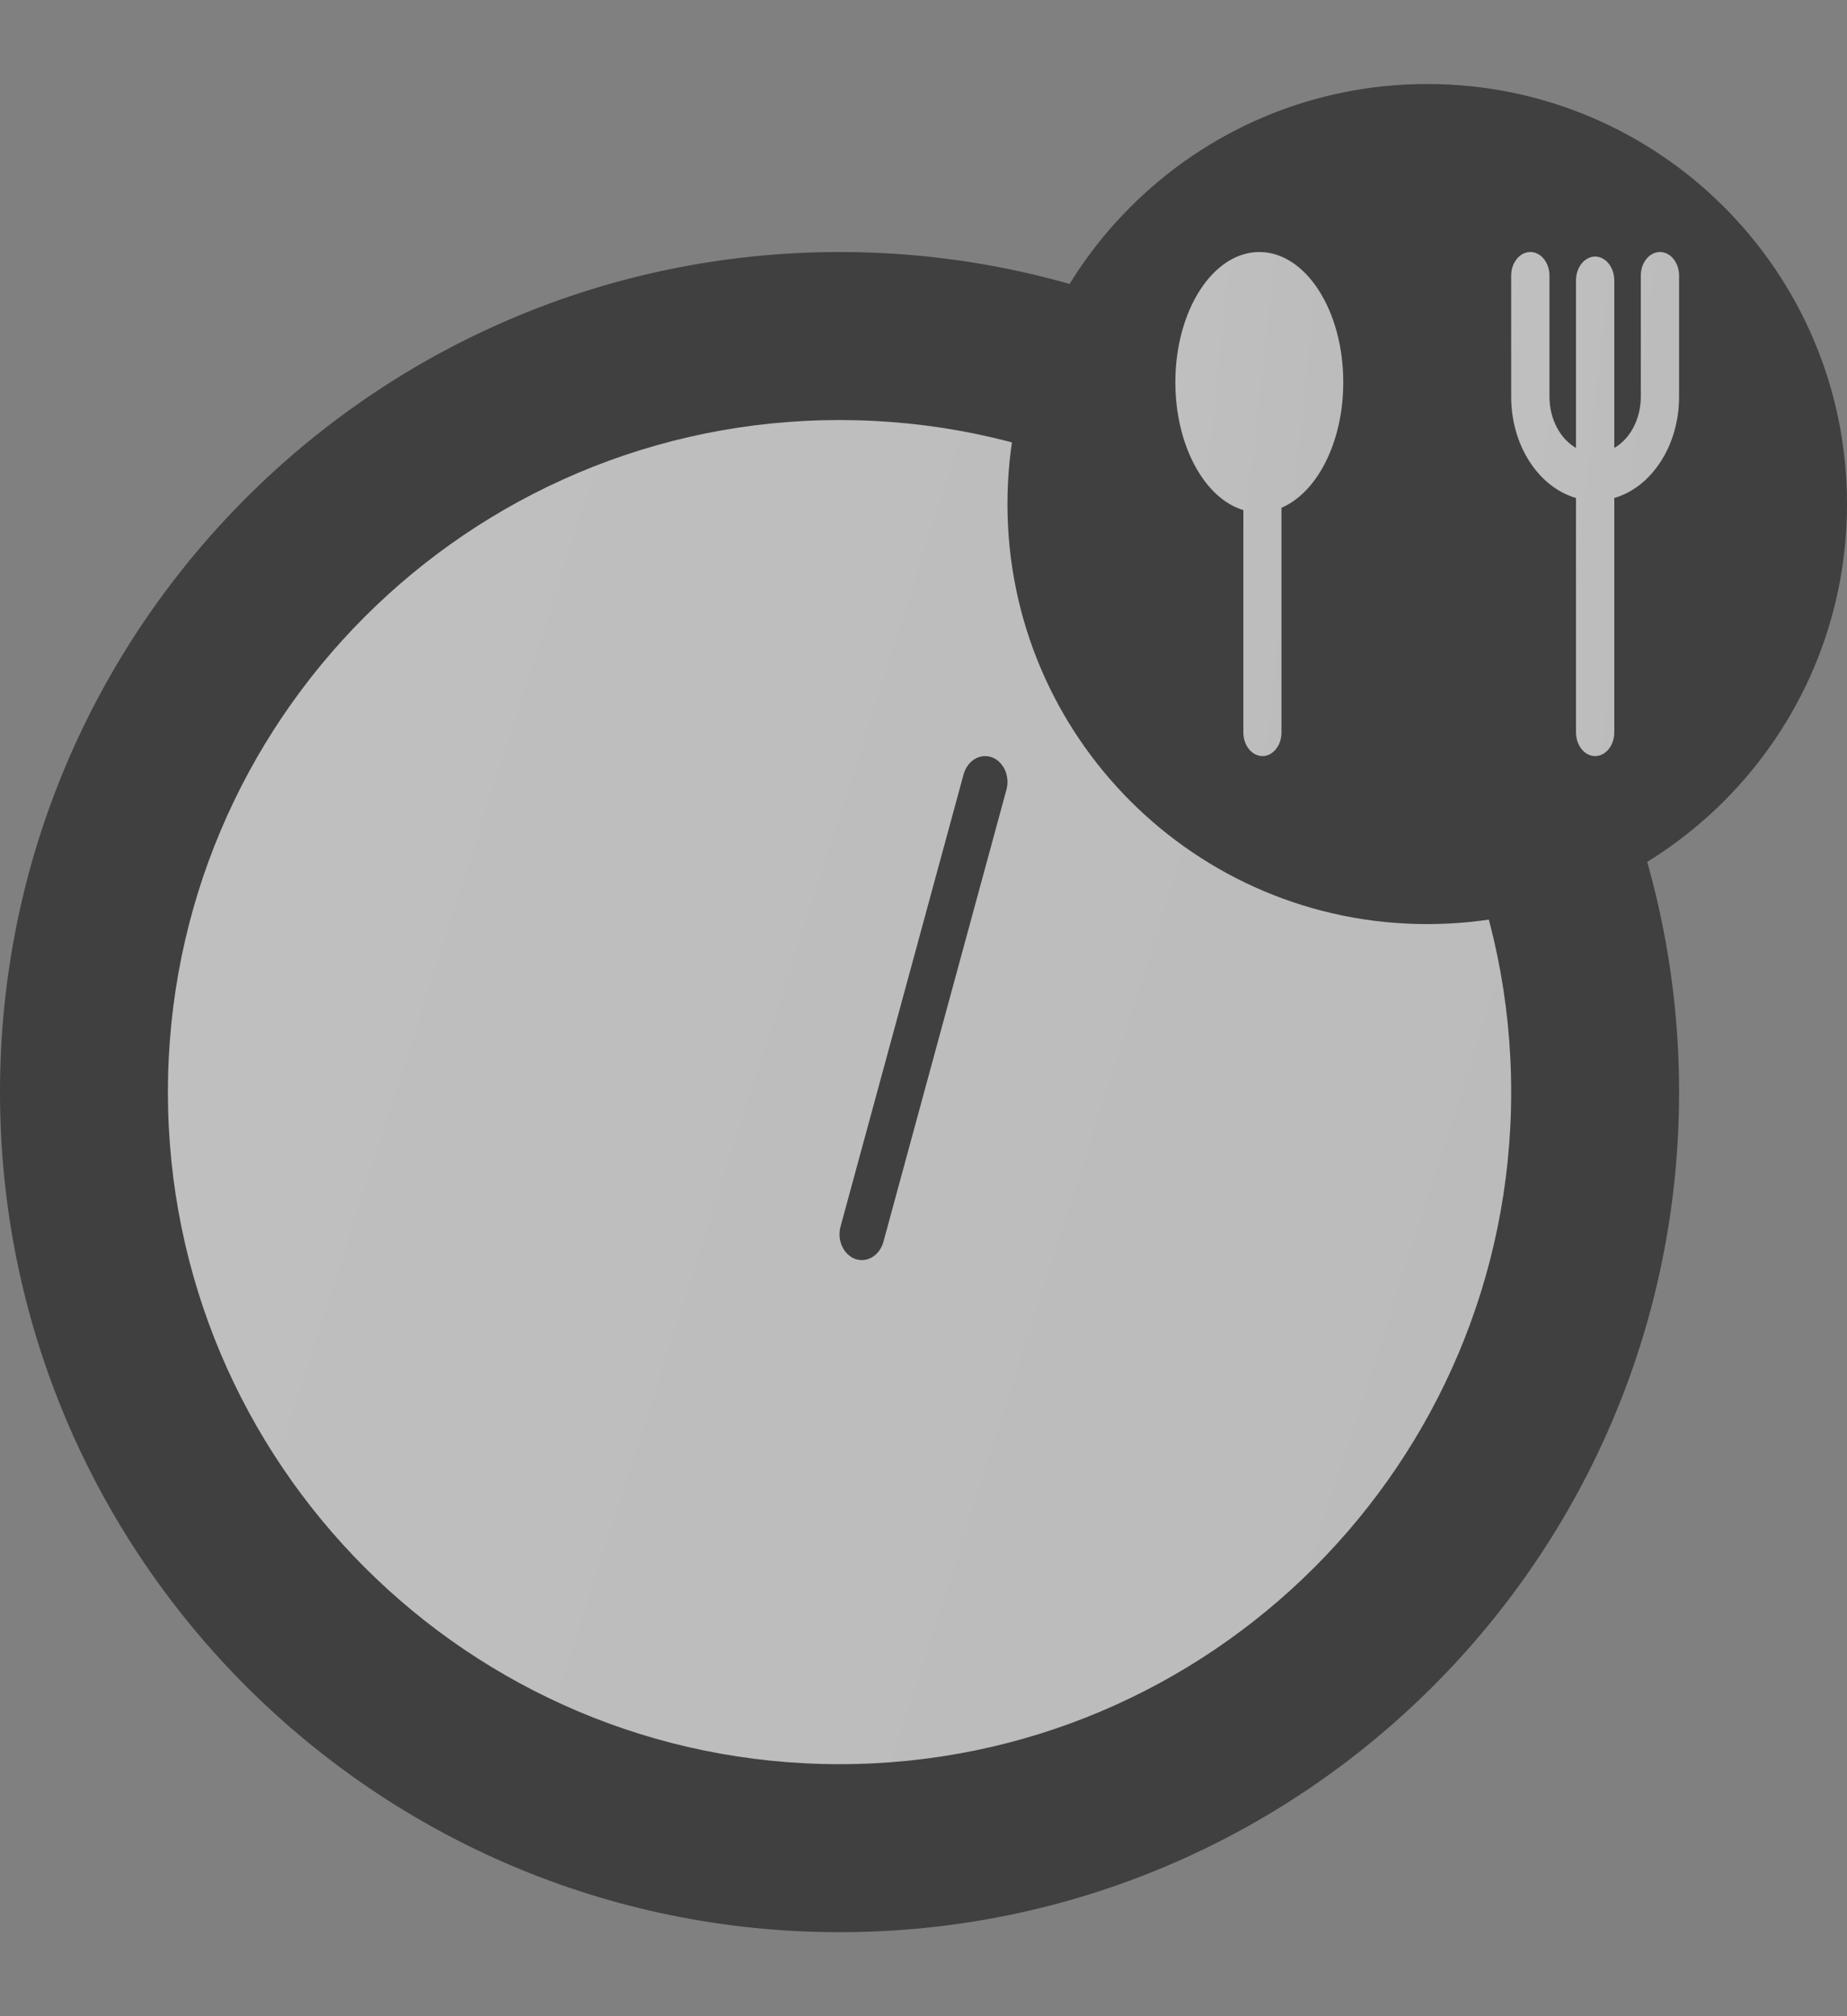 <svg xmlns="http://www.w3.org/2000/svg" width="11" height="12" viewBox="0 0 11 12" fill="none">
  <rect x="0" y="0" width="11" height="12" fill="#808080" stroke="none"/>
  <g opacity="0.5">
    <path d="M5 11.5C7.761 11.5 10 9.261 10 6.5C10 3.739 7.761 1.5 5 1.5C2.239 1.5 0 3.739 0 6.5C0 9.261 2.239 11.5 5 11.5Z" fill="black"/>
    <path d="M5 10.5C7.209 10.5 9 8.709 9 6.5C9 4.291 7.209 2.5 5 2.5C2.791 2.5 1 4.291 1 6.5C1 8.709 2.791 10.5 5 10.5Z" fill="url(#paint0_linear_700_873)"/>
    <path fill-rule="evenodd" clip-rule="evenodd" d="M5.907 4.507C5.977 4.533 6.016 4.619 5.994 4.7L5.261 7.392C5.238 7.473 5.164 7.518 5.093 7.493C5.023 7.467 4.984 7.381 5.006 7.3L5.739 4.608C5.762 4.527 5.836 4.482 5.907 4.507Z" fill="black"/>
    <path d="M8.5 5.5C9.881 5.5 11 4.381 11 3C11 1.619 9.881 0.5 8.5 0.5C7.119 0.5 6 1.619 6 3C6 4.381 7.119 5.5 8.5 5.5Z" fill="black"/>
    <path fill-rule="evenodd" clip-rule="evenodd" d="M7.632 3.022C7.844 2.932 8 2.632 8 2.275C8 1.847 7.776 1.5 7.5 1.5C7.224 1.5 7 1.847 7 2.275C7 2.652 7.174 2.967 7.405 3.036V4.36C7.405 4.437 7.456 4.5 7.519 4.5C7.581 4.5 7.632 4.437 7.632 4.36V3.022Z" fill="url(#paint1_linear_700_873)"/>
    <path d="M9.228 1.641C9.228 1.563 9.177 1.5 9.114 1.5C9.051 1.5 9 1.563 9 1.641V2.361C9 2.654 9.165 2.9 9.386 2.964V4.359C9.386 4.437 9.437 4.5 9.5 4.5C9.563 4.5 9.614 4.437 9.614 4.359V2.964C9.835 2.9 10 2.654 10 2.361V1.641C10 1.563 9.949 1.5 9.886 1.5C9.823 1.5 9.772 1.563 9.772 1.641V2.361C9.772 2.496 9.707 2.613 9.614 2.666V1.669C9.614 1.591 9.563 1.527 9.5 1.527C9.437 1.527 9.386 1.591 9.386 1.669V2.666C9.293 2.613 9.228 2.496 9.228 2.361V1.641Z" fill="url(#paint2_linear_700_873)"/>
  </g>
  <defs>
    <linearGradient id="paint0_linear_700_873" x1="1" y1="2.5" x2="10.58" y2="5.573" gradientUnits="userSpaceOnUse">
      <stop stop-color="white"/>
      <stop offset="1" stop-color="#F5F5F5"/>
    </linearGradient>
    <linearGradient id="paint1_linear_700_873" x1="7" y1="1.5" x2="8.306" y2="1.64" gradientUnits="userSpaceOnUse">
      <stop stop-color="white"/>
      <stop offset="1" stop-color="#F5F5F5"/>
    </linearGradient>
    <linearGradient id="paint2_linear_700_873" x1="9" y1="1.5" x2="10.306" y2="1.64" gradientUnits="userSpaceOnUse">
      <stop stop-color="white"/>
      <stop offset="1" stop-color="#F5F5F5"/>
    </linearGradient>
  </defs>
</svg>